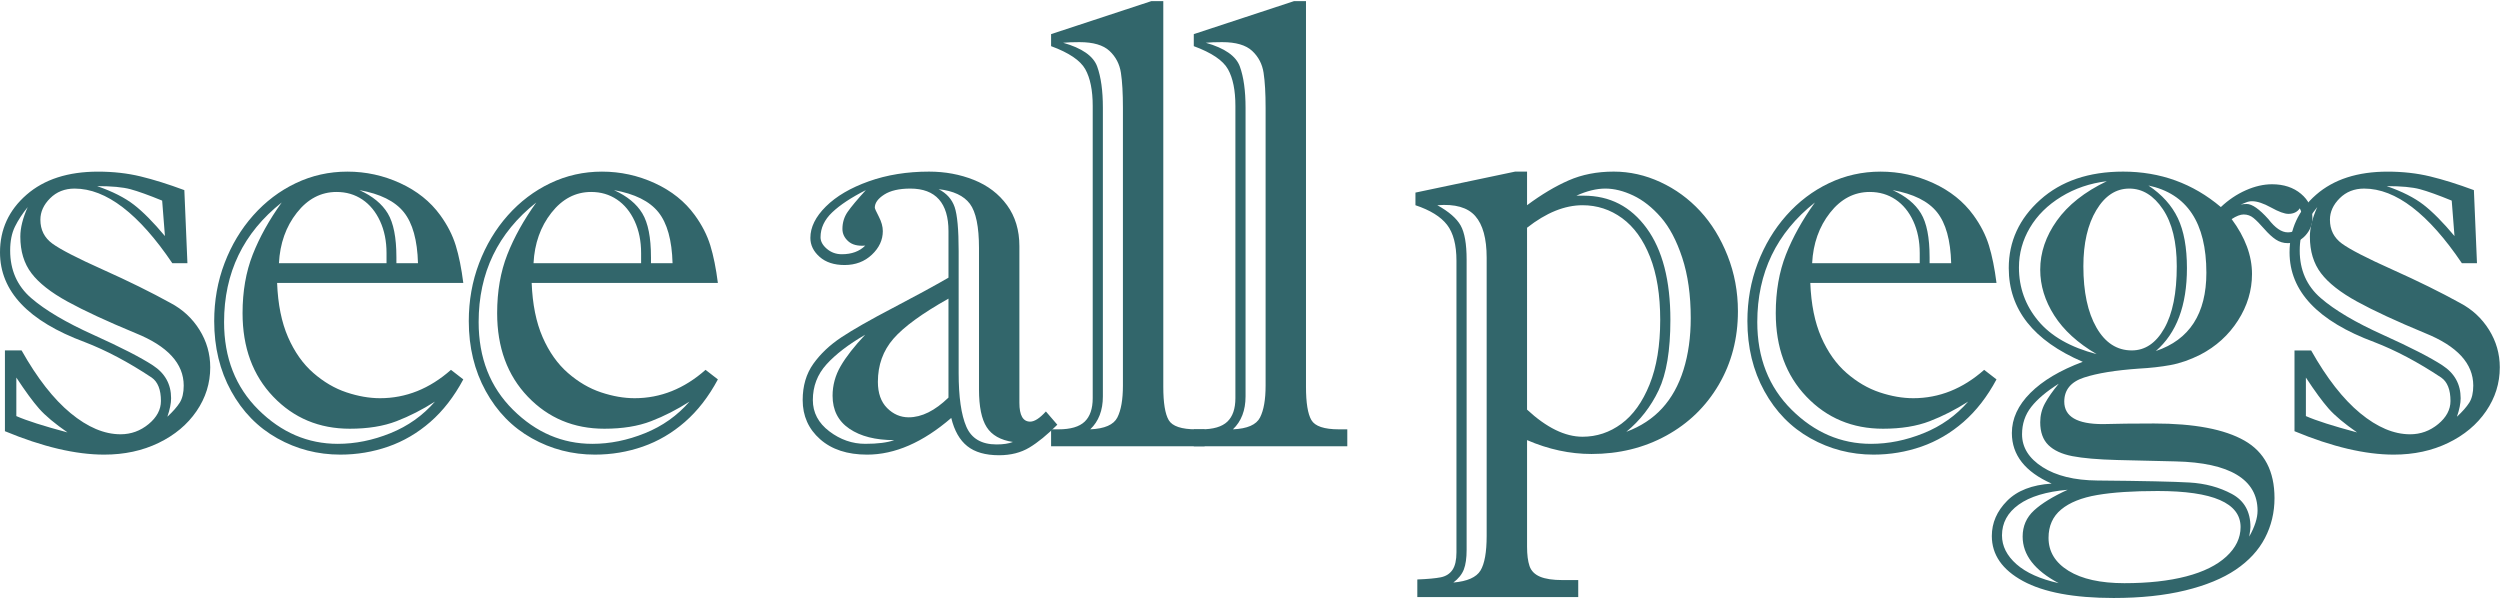 <?xml version="1.0" encoding="utf-8"?>
<!-- Generator: Adobe Illustrator 16.0.0, SVG Export Plug-In . SVG Version: 6.00 Build 0)  -->
<!DOCTYPE svg PUBLIC "-//W3C//DTD SVG 1.1//EN" "http://www.w3.org/Graphics/SVG/1.1/DTD/svg11.dtd">
<svg version="1.1" id="Layer_1" xmlns="http://www.w3.org/2000/svg" xmlns:xlink="http://www.w3.org/1999/xlink" x="0px" y="0px"
	 width="229.669px" height="55px" viewBox="0 0 229.669 55" enable-background="new 0 0 229.669 55" xml:space="preserve">
<path fill="#32666B" d="M9.572,41.765c1.85,0,3.516-0.359,4.999-1.076c1.482-0.717,2.643-1.689,3.483-2.917
	c0.84-1.227,1.26-2.567,1.26-4.021c0-1.246-0.331-2.397-0.991-3.455c-0.661-1.057-1.548-1.878-2.662-2.464
	c-1.775-0.981-3.842-2.001-6.202-3.059c-2.36-1.057-3.908-1.855-4.645-2.393S3.71,21.11,3.71,20.185
	c0-0.717,0.297-1.374,0.892-1.968s1.345-0.892,2.251-0.892c1.454,0,2.931,0.576,4.432,1.728c1.501,1.152,3.016,2.86,4.545,5.126
	h1.388l-0.283-6.712c-1.473-0.547-2.813-0.967-4.021-1.26c-1.208-0.292-2.511-0.439-3.908-0.439c-2.757,0-4.947,0.708-6.57,2.124
	C0.812,19.307,0,21.072,0,23.187c0,3.568,2.596,6.315,7.788,8.241c1.963,0.755,4.012,1.841,6.146,3.257
	c0.566,0.396,0.85,1.114,0.85,2.152c0,0.793-0.378,1.501-1.133,2.124c-0.755,0.623-1.614,0.935-2.577,0.935
	c-1.492,0-3.021-0.646-4.588-1.94c-1.567-1.293-3.068-3.214-4.503-5.763H0.453v7.42C3.908,41.047,6.948,41.765,9.572,41.765
	L9.572,41.765z M3.597,37.545c0.566,0.642,1.435,1.369,2.605,2.181c-2.19-0.585-3.757-1.085-4.701-1.501v-3.54
	C2.332,35.95,3.03,36.903,3.597,37.545z M15.718,36.582c0-1.284-0.557-2.289-1.671-3.016c-1.114-0.727-2.936-1.661-5.466-2.804
	c-2.53-1.142-4.437-2.27-5.721-3.384c-1.284-1.114-1.926-2.567-1.926-4.361c0-0.868,0.146-1.6,0.439-2.195
	c0.292-0.595,0.684-1.194,1.175-1.798c-0.453,1.001-0.68,1.907-0.68,2.719c0,1.341,0.34,2.459,1.02,3.356
	c0.68,0.897,1.784,1.766,3.313,2.605c1.529,0.84,3.615,1.808,6.259,2.903c2.945,1.189,4.418,2.794,4.418,4.814
	c0,0.661-0.123,1.185-0.368,1.572c-0.246,0.387-0.623,0.817-1.133,1.289C15.604,37.621,15.718,37.054,15.718,36.582L15.718,36.582z
	 M12.305,18.811c-0.84-0.651-1.968-1.222-3.384-1.713c1.34,0,2.36,0.095,3.059,0.283c0.698,0.189,1.671,0.538,2.917,1.048
	l0.255,3.257C14.094,20.421,13.145,19.462,12.305,18.811z"/>
<path fill="#32666B" d="M34.915,36.582c-0.982,0-2.011-0.179-3.087-0.538c-1.076-0.358-2.091-0.953-3.044-1.784
	c-0.954-0.831-1.728-1.926-2.322-3.285s-0.93-3.021-1.005-4.984h17.105c-0.17-1.34-0.401-2.487-0.694-3.441
	c-0.293-0.953-0.77-1.883-1.43-2.79c-0.906-1.246-2.129-2.223-3.667-2.931c-1.539-0.708-3.158-1.062-4.857-1.062
	c-1.681,0-3.262,0.354-4.744,1.062c-1.482,0.708-2.785,1.695-3.908,2.959c-1.124,1.265-2.001,2.729-2.634,4.39
	c-0.633,1.662-0.949,3.437-0.949,5.324c0,2.398,0.519,4.541,1.558,6.429c1.038,1.888,2.45,3.333,4.234,4.333
	s3.714,1.501,5.792,1.501c1.529,0,2.997-0.246,4.404-0.736c1.406-0.491,2.695-1.246,3.866-2.266c1.17-1.02,2.181-2.322,3.03-3.908
	l-1.133-0.878C39.464,35.714,37.293,36.582,34.915,36.582L34.915,36.582z M36.416,23.611c0-1.793-0.265-3.129-0.793-4.007
	c-0.529-0.878-1.397-1.59-2.605-2.138c1.907,0.34,3.266,1.015,4.078,2.025c0.812,1.01,1.246,2.573,1.303,4.687h-1.982V23.611z
	 M27.268,19.547c1-1.274,2.218-1.912,3.653-1.912c0.887,0,1.675,0.231,2.365,0.694c0.689,0.463,1.232,1.124,1.628,1.982
	c0.396,0.859,0.595,1.836,0.595,2.931v0.935h-9.884C25.72,22.365,26.267,20.822,27.268,19.547z M23.218,23.385
	c-0.623,1.586-0.935,3.38-0.935,5.381c0,3.153,0.939,5.711,2.818,7.675c1.878,1.964,4.224,2.945,7.038,2.945
	c1.661,0,3.091-0.231,4.291-0.694c1.199-0.462,2.374-1.062,3.526-1.798c-1.114,1.284-2.478,2.251-4.092,2.903
	s-3.224,0.977-4.829,0.977c-2.757,0-5.188-1.043-7.292-3.129c-2.105-2.086-3.158-4.772-3.158-8.057
	c0-4.531,1.765-8.194,5.296-10.988C24.729,20.204,23.841,21.799,23.218,23.385z"/>
<path fill="#32666B" d="M58.302,36.582c-0.982,0-2.011-0.179-3.087-0.538c-1.076-0.358-2.091-0.953-3.044-1.784
	c-0.953-0.831-1.728-1.926-2.322-3.285s-0.93-3.021-1.005-4.984h17.105c-0.17-1.34-0.401-2.487-0.693-3.441
	c-0.293-0.953-0.77-1.883-1.431-2.79c-0.906-1.246-2.128-2.223-3.667-2.931c-1.539-0.708-3.158-1.062-4.856-1.062
	c-1.681,0-3.262,0.354-4.744,1.062s-2.785,1.695-3.908,2.959c-1.124,1.265-2.001,2.729-2.634,4.39
	c-0.633,1.662-0.949,3.437-0.949,5.324c0,2.398,0.519,4.541,1.558,6.429c1.038,1.888,2.45,3.333,4.234,4.333
	s3.715,1.501,5.792,1.501c1.529,0,2.998-0.246,4.404-0.736c1.407-0.491,2.695-1.246,3.866-2.266c1.171-1.02,2.181-2.322,3.03-3.908
	l-1.133-0.878C62.852,35.714,60.681,36.582,58.302,36.582L58.302,36.582z M59.803,23.611c0-1.793-0.264-3.129-0.793-4.007
	s-1.397-1.59-2.605-2.138c1.906,0.34,3.266,1.015,4.078,2.025c0.812,1.01,1.246,2.573,1.303,4.687h-1.982V23.611z M50.656,19.547
	c1-1.274,2.218-1.912,3.654-1.912c0.887,0,1.675,0.231,2.364,0.694c0.689,0.463,1.232,1.124,1.628,1.982
	c0.396,0.859,0.595,1.836,0.595,2.931v0.935h-9.883C49.107,22.365,49.655,20.822,50.656,19.547z M46.606,23.385
	c-0.623,1.586-0.934,3.38-0.934,5.381c0,3.153,0.939,5.711,2.817,7.675c1.879,1.964,4.225,2.945,7.038,2.945
	c1.662,0,3.092-0.231,4.291-0.694c1.198-0.462,2.374-1.062,3.525-1.798c-1.114,1.284-2.478,2.251-4.092,2.903
	s-3.224,0.977-4.829,0.977c-2.757,0-5.188-1.043-7.292-3.129c-2.106-2.086-3.158-4.772-3.158-8.057
	c0-4.531,1.765-8.194,5.296-10.988C48.116,20.204,47.229,21.799,46.606,23.385z"/>
<path fill="#32666B" d="M81.23,17.876c0.576-0.368,1.374-0.552,2.393-0.552c1.17,0,2.048,0.331,2.634,0.991
	c0.585,0.661,0.878,1.633,0.878,2.917v4.276c-1.341,0.774-3.049,1.704-5.126,2.79c-2.077,1.086-3.649,1.982-4.715,2.69
	c-1.067,0.708-1.926,1.52-2.577,2.436c-0.651,0.916-0.977,2.025-0.977,3.328c0,1.454,0.533,2.653,1.6,3.597
	c1.066,0.944,2.506,1.416,4.319,1.416c2.549,0,5.126-1.123,7.731-3.37c0.283,1.171,0.774,2.035,1.473,2.591
	c0.698,0.557,1.671,0.835,2.917,0.835c1.076,0,2.006-0.236,2.79-0.708c0.783-0.472,1.638-1.17,2.563-2.096L96.084,37.8
	c-0.566,0.623-1.048,0.935-1.444,0.935c-0.661,0-0.991-0.576-0.991-1.728V22.62c0-1.473-0.378-2.728-1.133-3.767
	c-0.755-1.038-1.77-1.812-3.044-2.322s-2.648-0.765-4.121-0.765c-2.021,0-3.866,0.297-5.537,0.892s-2.983,1.364-3.937,2.308
	c-0.954,0.944-1.43,1.907-1.43,2.889c0,0.661,0.283,1.242,0.85,1.742c0.566,0.5,1.331,0.75,2.294,0.75c1,0,1.836-0.316,2.506-0.949
	c0.67-0.632,1.005-1.354,1.005-2.167c0-0.415-0.123-0.859-0.368-1.331c-0.246-0.472-0.368-0.746-0.368-0.821
	C80.366,18.646,80.654,18.245,81.23,17.876z M87.701,19.023c-0.246-0.717-0.736-1.265-1.473-1.643
	c1.359,0.151,2.317,0.6,2.875,1.345c0.557,0.746,0.835,2.101,0.835,4.064v12.999c0,1.567,0.236,2.719,0.708,3.455
	c0.472,0.736,1.274,1.189,2.407,1.359c-0.378,0.151-0.878,0.227-1.501,0.227c-1.378,0-2.304-0.542-2.775-1.628
	c-0.472-1.085-0.708-2.733-0.708-4.942V23.073C88.069,21.091,87.946,19.741,87.701,19.023z M83.481,38.338
	c-0.755,0-1.416-0.283-1.982-0.85s-0.85-1.369-0.85-2.407c0-1.548,0.477-2.87,1.43-3.965c0.953-1.095,2.638-2.322,5.055-3.682v9.091
	C85.889,37.734,84.671,38.338,83.481,38.338L83.481,38.338z M79.488,40.773c-1.189,0-2.29-0.382-3.299-1.147
	c-1.01-0.765-1.515-1.723-1.515-2.875c0-1.265,0.42-2.36,1.26-3.285c0.84-0.925,2.025-1.831,3.554-2.719
	c-1.001,1.058-1.751,2.016-2.251,2.875c-0.5,0.859-0.75,1.77-0.75,2.733c0,1.322,0.514,2.332,1.543,3.03
	c1.029,0.699,2.402,1.048,4.121,1.048C81.527,40.66,80.64,40.773,79.488,40.773L79.488,40.773z M77.336,23.356
	c-0.529,0-0.987-0.165-1.374-0.496c-0.387-0.33-0.581-0.684-0.581-1.062c0-0.85,0.358-1.614,1.076-2.294
	c0.717-0.68,1.746-1.359,3.087-2.039c-0.793,0.869-1.35,1.534-1.671,1.997c-0.321,0.463-0.481,0.987-0.481,1.572
	c0,0.435,0.179,0.812,0.538,1.133c0.358,0.321,0.878,0.453,1.558,0.396C78.959,23.092,78.242,23.356,77.336,23.356L77.336,23.356z"
	/>
<path fill="#32666B" d="M99.648,38.734c-0.491,0.472-1.293,0.708-2.407,0.708h-0.68V41h14.104v-1.558H109.9
	c-1.359,0-2.205-0.283-2.535-0.85c-0.331-0.566-0.496-1.586-0.496-3.059V0.105h-1.104l-9.204,3.03V4.24
	c1.643,0.604,2.69,1.312,3.144,2.124c0.453,0.812,0.68,1.936,0.68,3.37v26.848C100.384,37.545,100.139,38.263,99.648,38.734z
	 M102.65,38.352c-0.34,0.67-1.171,1.034-2.492,1.09c0.774-0.736,1.161-1.746,1.161-3.03V9.904c0-1.567-0.175-2.832-0.524-3.795
	c-0.35-0.963-1.393-1.689-3.129-2.181c0.377-0.038,0.878-0.057,1.501-0.057c1.265,0,2.185,0.269,2.761,0.807
	c0.576,0.538,0.925,1.208,1.048,2.011c0.123,0.803,0.184,1.874,0.184,3.214v25.517C103.16,36.705,102.99,37.682,102.65,38.352z"/>
<path fill="#32666B" d="M112.756,38.734c-0.491,0.472-1.294,0.708-2.407,0.708h-0.68V41h14.104v-1.558h-0.765
	c-1.359,0-2.204-0.283-2.534-0.85c-0.331-0.566-0.496-1.586-0.496-3.059V0.105h-1.104l-9.204,3.03V4.24
	c1.642,0.604,2.69,1.312,3.143,2.124c0.454,0.812,0.68,1.936,0.68,3.37v26.848C113.492,37.545,113.247,38.263,112.756,38.734z
	 M115.757,38.352c-0.339,0.67-1.17,1.034-2.492,1.09c0.774-0.736,1.161-1.746,1.161-3.03V9.904c0-1.567-0.175-2.832-0.524-3.795
	c-0.35-0.963-1.393-1.689-3.129-2.181c0.377-0.038,0.878-0.057,1.5-0.057c1.265,0,2.186,0.269,2.762,0.807
	c0.576,0.538,0.925,1.208,1.047,2.011c0.123,0.803,0.185,1.874,0.185,3.214v25.517C116.268,36.705,116.098,37.682,115.757,38.352z"
	/>
<path fill="#32666B" d="M139.181,15.767l-9.147,1.926v1.161c1.359,0.453,2.327,1.053,2.903,1.798
	c0.576,0.746,0.864,1.846,0.864,3.299v26.791c0,0.717-0.123,1.255-0.368,1.614c-0.246,0.358-0.604,0.585-1.076,0.68
	c-0.472,0.094-1.189,0.16-2.152,0.198v1.614h14.783v-1.558h-1.444c-0.888,0-1.577-0.104-2.067-0.312
	c-0.491-0.208-0.812-0.534-0.963-0.977c-0.151-0.444-0.227-1.034-0.227-1.77v-9.799c1.963,0.85,3.937,1.274,5.919,1.274
	c2.53,0,4.819-0.562,6.868-1.685c2.048-1.123,3.658-2.686,4.829-4.687c1.17-2.001,1.756-4.248,1.756-6.74
	c0-1.793-0.316-3.493-0.949-5.098c-0.633-1.604-1.473-2.974-2.521-4.106s-2.266-2.02-3.653-2.662
	c-1.388-0.642-2.818-0.963-4.291-0.963c-1.529,0-2.908,0.269-4.135,0.807c-1.228,0.538-2.502,1.298-3.823,2.28v-3.087H139.181z
	 M136.009,52.413c-0.378,0.623-1.208,0.991-2.492,1.104c0.472-0.359,0.793-0.76,0.963-1.204c0.17-0.444,0.255-1.043,0.255-1.798
	V23.838c0-1.435-0.184-2.478-0.552-3.129s-1.081-1.27-2.138-1.855c1.624-0.132,2.785,0.198,3.483,0.991
	c0.698,0.793,1.048,2.067,1.048,3.823v25.573C136.575,50.732,136.386,51.79,136.009,52.413z M145.383,18.854
	c1.34,0,2.553,0.396,3.639,1.189c1.085,0.793,1.94,1.978,2.563,3.554c0.623,1.577,0.935,3.507,0.935,5.792
	c0,2.341-0.326,4.319-0.977,5.933s-1.515,2.818-2.591,3.611s-2.266,1.189-3.568,1.189c-1.605,0-3.304-0.831-5.098-2.492V20.921
	C142.041,19.543,143.74,18.854,145.383,18.854L145.383,18.854z M147.479,17.324c0.812,0,1.666,0.212,2.563,0.637
	c0.896,0.425,1.742,1.09,2.535,1.997s1.449,2.148,1.968,3.724c0.519,1.577,0.779,3.422,0.779,5.537c0,1.756-0.222,3.342-0.666,4.758
	c-0.444,1.416-1.1,2.596-1.968,3.54c-0.869,0.944-1.964,1.662-3.285,2.152c1.265-1.038,2.256-2.312,2.974-3.823
	c0.717-1.51,1.076-3.663,1.076-6.457c0-3.625-0.727-6.433-2.181-8.425c-1.454-1.992-3.38-2.988-5.777-2.988h-0.68
	C145.779,17.542,146.667,17.324,147.479,17.324L147.479,17.324z"/>
<path fill="#32666B" d="M175.766,36.582c-0.982,0-2.011-0.179-3.087-0.538c-1.076-0.358-2.091-0.953-3.044-1.784
	c-0.954-0.831-1.728-1.926-2.322-3.285s-0.93-3.021-1.005-4.984h17.105c-0.17-1.34-0.401-2.487-0.694-3.441
	c-0.293-0.953-0.77-1.883-1.43-2.79c-0.906-1.246-2.129-2.223-3.667-2.931c-1.539-0.708-3.158-1.062-4.857-1.062
	c-1.681,0-3.262,0.354-4.744,1.062c-1.482,0.708-2.785,1.695-3.908,2.959c-1.124,1.265-2.001,2.729-2.634,4.39
	c-0.633,1.662-0.949,3.437-0.949,5.324c0,2.398,0.519,4.541,1.558,6.429c1.038,1.888,2.45,3.333,4.234,4.333
	s3.714,1.501,5.792,1.501c1.529,0,2.997-0.246,4.404-0.736c1.406-0.491,2.695-1.246,3.866-2.266c1.17-1.02,2.181-2.322,3.03-3.908
	l-1.133-0.878C180.316,35.714,178.145,36.582,175.766,36.582L175.766,36.582z M177.267,23.611c0-1.793-0.265-3.129-0.793-4.007
	c-0.529-0.878-1.397-1.59-2.605-2.138c1.907,0.34,3.266,1.015,4.078,2.025c0.812,1.01,1.246,2.573,1.303,4.687h-1.982V23.611z
	 M168.12,19.547c1-1.274,2.218-1.912,3.653-1.912c0.887,0,1.675,0.231,2.365,0.694c0.689,0.463,1.232,1.124,1.628,1.982
	c0.396,0.859,0.595,1.836,0.595,2.931v0.935h-9.884C166.571,22.365,167.119,20.822,168.12,19.547z M164.07,23.385
	c-0.623,1.586-0.935,3.38-0.935,5.381c0,3.153,0.939,5.711,2.818,7.675c1.878,1.964,4.224,2.945,7.038,2.945
	c1.661,0,3.091-0.231,4.291-0.694c1.199-0.462,2.374-1.062,3.526-1.798c-1.114,1.284-2.478,2.251-4.092,2.903
	s-3.224,0.977-4.829,0.977c-2.757,0-5.188-1.043-7.292-3.129c-2.105-2.086-3.158-4.772-3.158-8.057
	c0-4.531,1.765-8.194,5.296-10.988C165.58,20.204,164.693,21.799,164.07,23.385z"/>
<path fill="#32666B" d="M191.338,33.24c-2.077,0.774-3.682,1.728-4.814,2.86s-1.699,2.36-1.699,3.682
	c0,2.02,1.218,3.568,3.653,4.645c-1.794,0.113-3.158,0.642-4.092,1.586c-0.935,0.944-1.402,2.02-1.402,3.229
	c0,1.718,0.953,3.096,2.86,4.135c1.907,1.038,4.682,1.558,8.326,1.558c2.492,0,4.687-0.231,6.584-0.694
	c1.897-0.463,3.445-1.1,4.645-1.912c1.199-0.812,2.091-1.78,2.676-2.903c0.585-1.124,0.878-2.346,0.878-3.667
	c0-2.474-0.92-4.234-2.761-5.282s-4.612-1.572-8.312-1.572c-1.076,0-1.931,0.005-2.563,0.014c-0.633,0.01-1.345,0.024-2.138,0.042
	c-2.36,0-3.54-0.689-3.54-2.067c0-1.076,0.604-1.812,1.812-2.209c1.208-0.396,2.889-0.67,5.041-0.821
	c1.057-0.057,2.024-0.165,2.903-0.326c0.878-0.16,1.789-0.477,2.733-0.949c1.454-0.755,2.61-1.803,3.469-3.144
	c0.859-1.34,1.289-2.766,1.289-4.276c0-1.68-0.623-3.36-1.869-5.041c0.434-0.283,0.802-0.425,1.104-0.425
	c0.34,0,0.642,0.109,0.906,0.326c0.264,0.217,0.59,0.548,0.977,0.991c0.387,0.444,0.746,0.774,1.076,0.991
	c0.33,0.217,0.694,0.326,1.09,0.326c0.661,0,1.204-0.236,1.628-0.708c0.425-0.472,0.637-1.01,0.637-1.614
	c0-0.887-0.35-1.624-1.048-2.209c-0.699-0.585-1.586-0.878-2.662-0.878c-0.774,0-1.577,0.184-2.407,0.552
	c-0.831,0.368-1.596,0.883-2.294,1.543c-2.568-2.171-5.561-3.257-8.978-3.257c-3.153,0-5.692,0.864-7.618,2.591
	s-2.889,3.819-2.889,6.273C184.541,28.426,186.807,31.296,191.338,33.24L191.338,33.24z M202.694,25.056
	c0,3.757-1.548,6.155-4.645,7.193c1.907-1.643,2.86-4.182,2.86-7.618c0-1.888-0.279-3.417-0.835-4.588
	c-0.557-1.17-1.458-2.171-2.705-3.002C200.919,17.796,202.694,20.468,202.694,25.056L202.694,25.056z M198.829,30.167
	c-0.765,1.35-1.761,2.025-2.988,2.025c-1.359,0-2.44-0.698-3.243-2.096c-0.803-1.397-1.204-3.275-1.204-5.636
	c0-2.114,0.396-3.833,1.189-5.154c0.793-1.321,1.803-1.982,3.03-1.982c1.208,0,2.237,0.633,3.087,1.897
	c0.85,1.265,1.274,3.012,1.274,5.239C199.976,26.916,199.593,28.818,198.829,30.167z M188.959,20.27
	c-1.02,1.435-1.529,2.936-1.529,4.503c0,1.454,0.429,2.856,1.289,4.206c0.859,1.35,2.157,2.535,3.894,3.554
	c-2.398-0.623-4.187-1.643-5.367-3.059c-1.18-1.416-1.77-3.049-1.77-4.899c0-1.303,0.335-2.521,1.005-3.653
	c0.67-1.133,1.628-2.082,2.875-2.846s2.643-1.241,4.191-1.43C191.508,17.626,189.979,18.835,188.959,20.27z M187.869,37.049
	c-0.293,0.538-0.439,1.119-0.439,1.742c0,0.906,0.25,1.605,0.75,2.096c0.5,0.491,1.236,0.831,2.209,1.02
	c0.972,0.188,2.346,0.307,4.121,0.354c1.774,0.047,3.559,0.089,5.353,0.127c2.492,0.057,4.371,0.467,5.636,1.232
	c1.265,0.765,1.897,1.864,1.897,3.299c0,0.68-0.255,1.473-0.765,2.379c0.075-0.453,0.113-0.746,0.113-0.878
	c0-1.416-0.571-2.431-1.713-3.044c-1.143-0.614-2.436-0.963-3.88-1.048c-1.444-0.085-4.271-0.146-8.481-0.184
	c-2.096-0.019-3.771-0.43-5.027-1.232c-1.255-0.803-1.883-1.808-1.883-3.016c0-0.963,0.283-1.803,0.85-2.521
	c0.566-0.717,1.406-1.425,2.521-2.124C188.581,35.912,188.161,36.511,187.869,37.049z M190.035,52.441
	c-1.228-0.755-1.841-1.766-1.841-3.03c0-1.095,0.387-1.964,1.161-2.605c0.774-0.642,1.878-1.086,3.313-1.331
	c1.435-0.246,3.285-0.368,5.551-0.368c5.079,0,7.618,1.104,7.618,3.313c0,1-0.435,1.902-1.303,2.705
	c-0.869,0.802-2.101,1.411-3.696,1.827c-1.596,0.415-3.488,0.623-5.678,0.623C192.971,53.574,191.262,53.196,190.035,52.441z
	 M185.249,51.833c-0.888-0.784-1.331-1.667-1.331-2.648c0-1.152,0.514-2.096,1.543-2.832c1.029-0.736,2.525-1.189,4.489-1.359
	c-1.359,0.623-2.389,1.255-3.087,1.897c-0.699,0.642-1.048,1.444-1.048,2.407c0,1.68,1.104,3.105,3.313,4.276
	C187.43,53.196,186.136,52.616,185.249,51.833z M211.502,19.958c0,0.321-0.113,0.633-0.34,0.935
	c-0.227,0.302-0.557,0.453-0.991,0.453c-0.567,0-1.161-0.406-1.784-1.218c-0.831-0.925-1.492-1.388-1.982-1.388
	c-0.227,0-0.416,0.019-0.566,0.057c0.151-0.057,0.316-0.123,0.496-0.198c0.179-0.075,0.363-0.113,0.552-0.113
	c0.472,0,1.057,0.194,1.756,0.581c0.698,0.387,1.227,0.581,1.586,0.581c0.472,0,0.821-0.17,1.048-0.51
	C211.426,19.439,211.502,19.713,211.502,19.958L211.502,19.958z"/>
<path fill="#32666B" d="M219.908,41.765c1.85,0,3.516-0.359,4.999-1.076c1.482-0.717,2.643-1.689,3.483-2.917
	c0.84-1.227,1.26-2.567,1.26-4.021c0-1.246-0.331-2.397-0.991-3.455c-0.661-1.057-1.548-1.878-2.662-2.464
	c-1.775-0.981-3.842-2.001-6.202-3.059c-2.36-1.057-3.908-1.855-4.645-2.393s-1.104-1.27-1.104-2.195
	c0-0.717,0.297-1.374,0.892-1.968s1.345-0.892,2.251-0.892c1.454,0,2.931,0.576,4.432,1.728c1.501,1.152,3.016,2.86,4.545,5.126
	h1.388l-0.283-6.712c-1.473-0.547-2.813-0.967-4.021-1.26c-1.208-0.292-2.511-0.439-3.908-0.439c-2.757,0-4.947,0.708-6.57,2.124
	c-1.624,1.416-2.436,3.182-2.436,5.296c0,3.568,2.596,6.315,7.788,8.241c1.963,0.755,4.012,1.841,6.146,3.257
	c0.566,0.396,0.85,1.114,0.85,2.152c0,0.793-0.378,1.501-1.133,2.124c-0.755,0.623-1.614,0.935-2.577,0.935
	c-1.492,0-3.021-0.646-4.588-1.94c-1.567-1.293-3.068-3.214-4.503-5.763h-1.529v7.42C214.244,41.047,217.284,41.765,219.908,41.765
	L219.908,41.765z M213.933,37.545c0.566,0.642,1.435,1.369,2.605,2.181c-2.19-0.585-3.757-1.085-4.701-1.501v-3.54
	C212.667,35.95,213.366,36.903,213.933,37.545z M226.054,36.582c0-1.284-0.557-2.289-1.671-3.016
	c-1.114-0.727-2.936-1.661-5.466-2.804c-2.53-1.142-4.437-2.27-5.721-3.384c-1.284-1.114-1.926-2.567-1.926-4.361
	c0-0.868,0.146-1.6,0.439-2.195c0.292-0.595,0.684-1.194,1.175-1.798c-0.453,1.001-0.68,1.907-0.68,2.719
	c0,1.341,0.34,2.459,1.02,3.356c0.68,0.897,1.784,1.766,3.313,2.605c1.529,0.84,3.615,1.808,6.259,2.903
	c2.945,1.189,4.418,2.794,4.418,4.814c0,0.661-0.123,1.185-0.368,1.572c-0.246,0.387-0.623,0.817-1.133,1.289
	C225.94,37.621,226.054,37.054,226.054,36.582L226.054,36.582z M222.641,18.811c-0.84-0.651-1.968-1.222-3.384-1.713
	c1.34,0,2.36,0.095,3.059,0.283c0.698,0.189,1.671,0.538,2.917,1.048l0.255,3.257C224.43,20.421,223.481,19.462,222.641,18.811z"/>
</svg>
